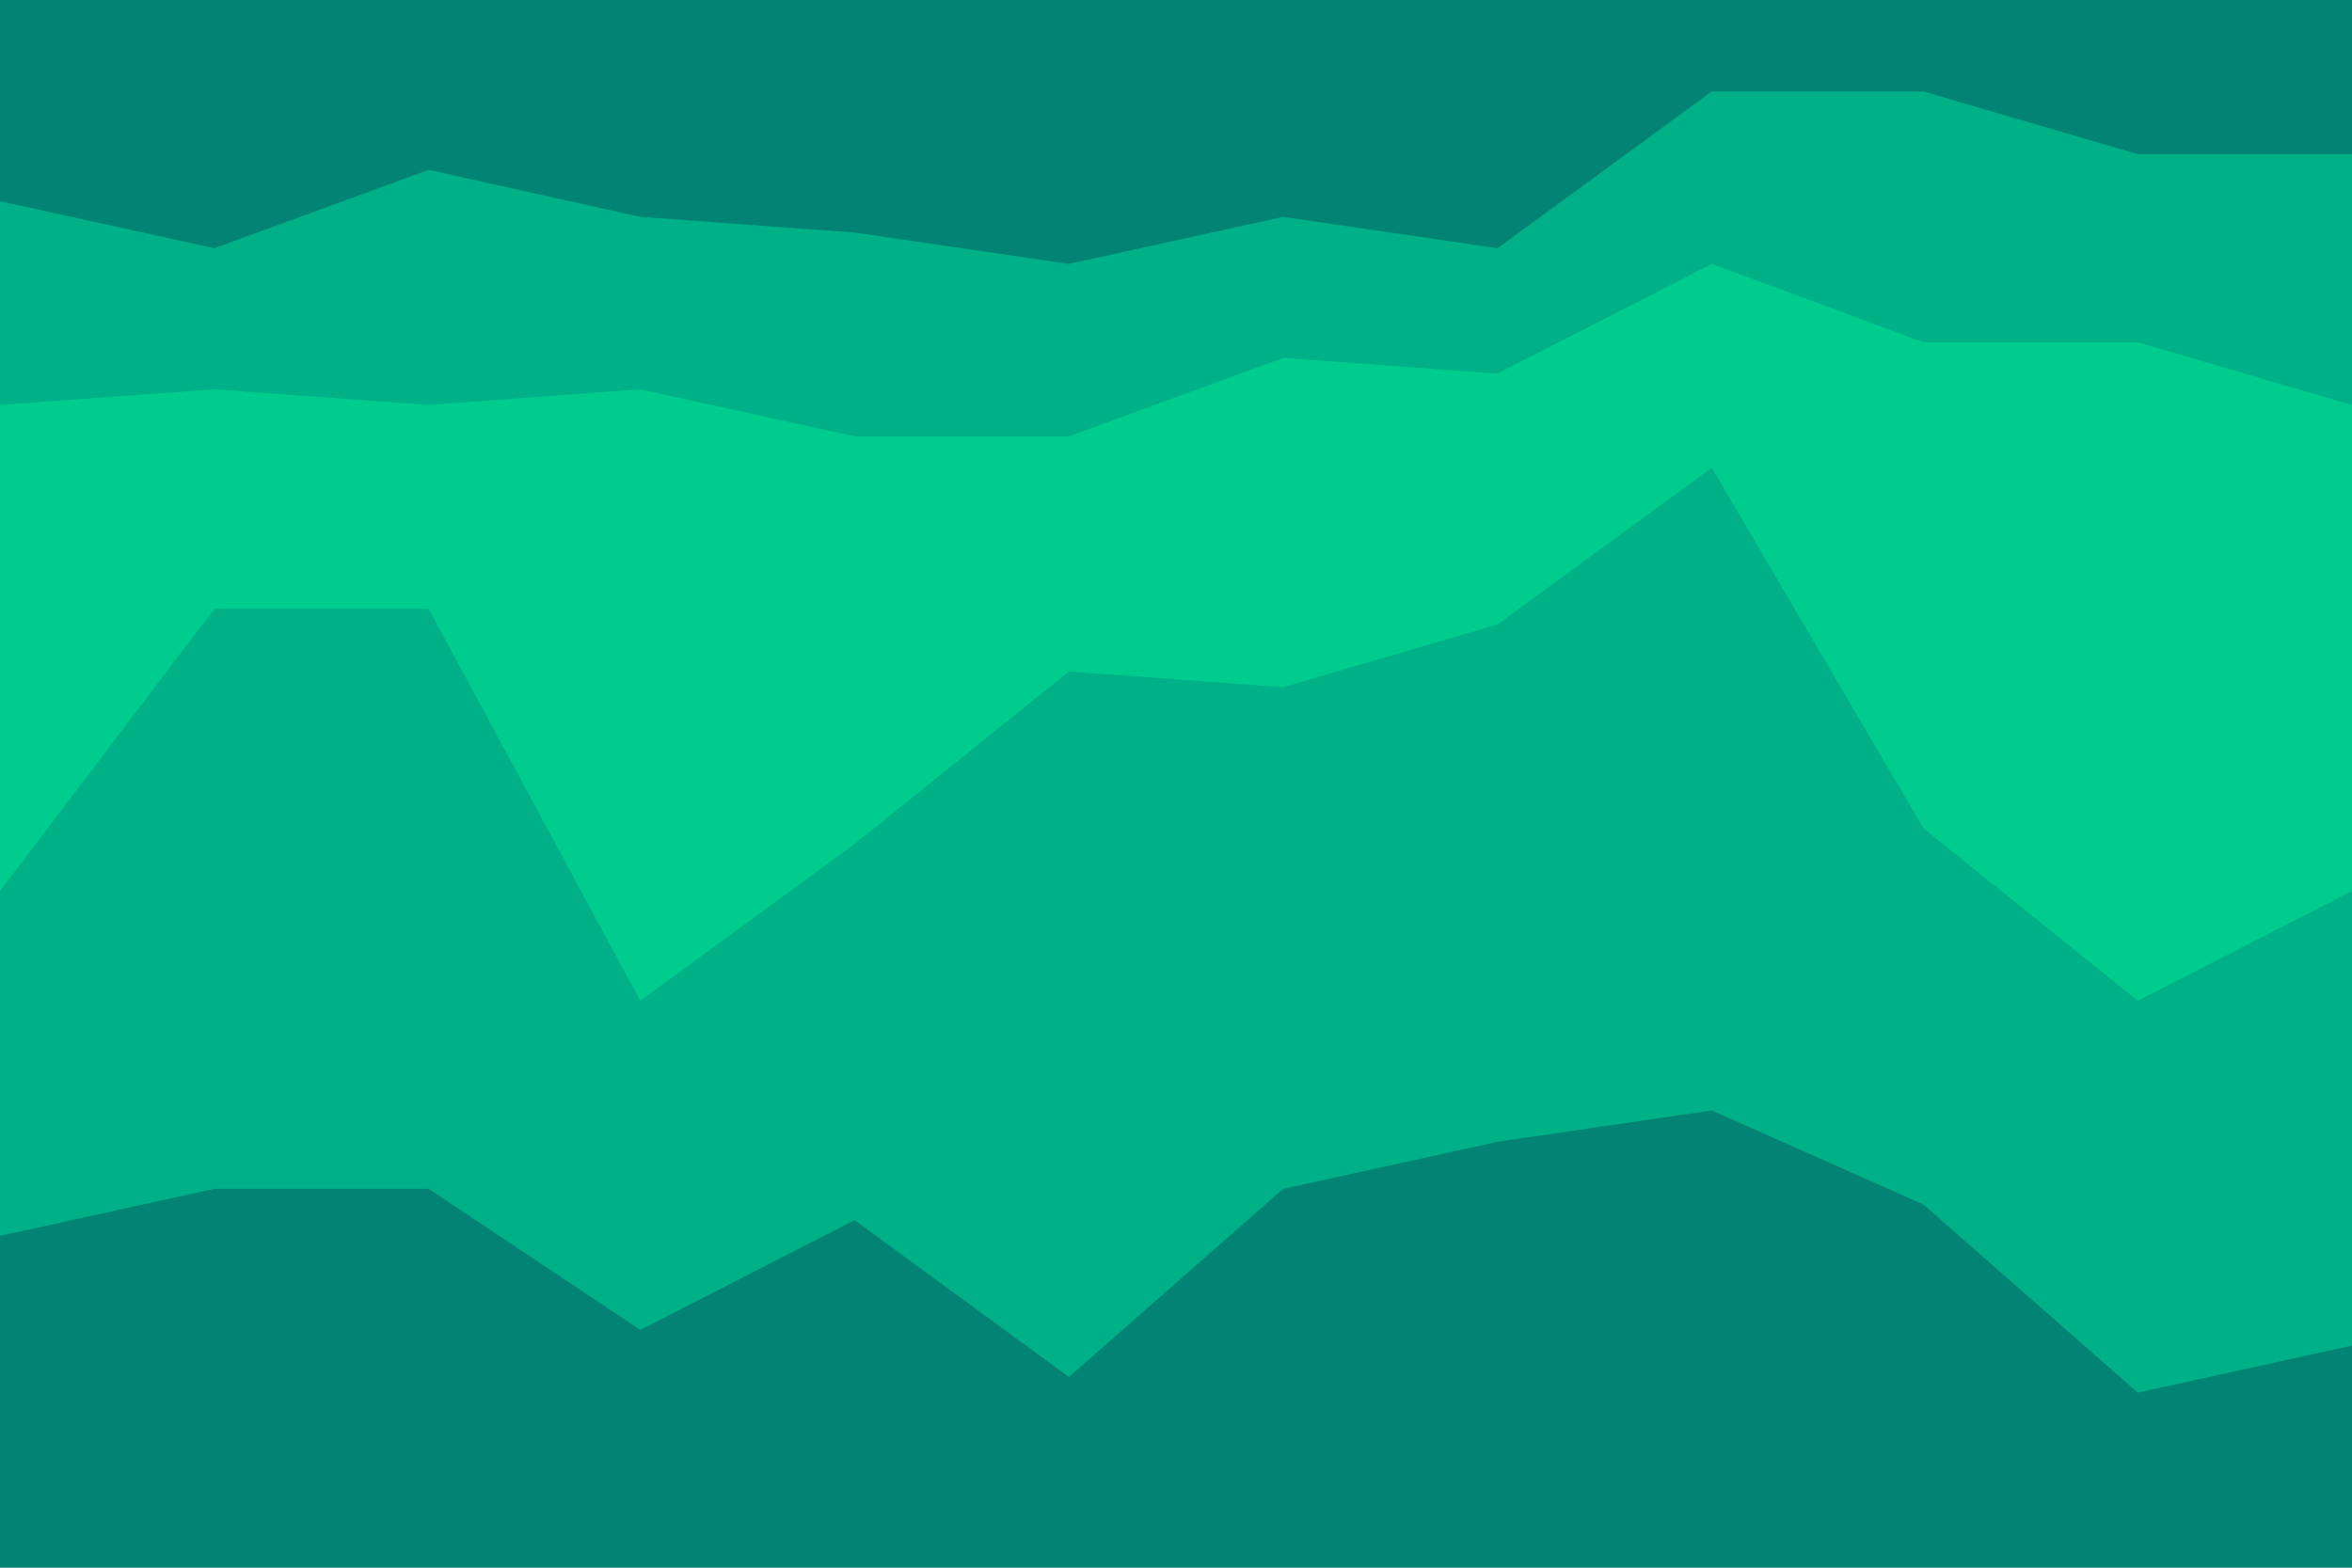 <svg id="visual" viewBox="0 0 900 600" width="900" height="600" xmlns="http://www.w3.org/2000/svg" xmlns:xlink="http://www.w3.org/1999/xlink" version="1.1"><path d="M0 79L82 97L164 67L245 85L327 91L409 103L491 85L573 97L655 37L736 37L818 61L900 61L900 0L818 0L736 0L655 0L573 0L491 0L409 0L327 0L245 0L164 0L82 0L0 0Z" fill="#038373"></path><path d="M0 157L82 151L164 157L245 151L327 169L409 169L491 139L573 145L655 103L736 133L818 133L900 157L900 59L818 59L736 35L655 35L573 95L491 83L409 101L327 89L245 83L164 65L82 95L0 77Z" fill="#00b087"></path><path d="M0 343L82 235L164 235L245 385L327 325L409 259L491 265L573 241L655 181L736 319L818 385L900 343L900 155L818 131L736 131L655 101L573 143L491 137L409 167L327 167L245 149L164 155L82 149L0 155Z" fill="#00cc8e"></path><path d="M0 475L82 457L164 457L245 511L327 469L409 529L491 457L573 439L655 427L736 463L818 535L900 517L900 341L818 383L736 317L655 179L573 239L491 263L409 257L327 323L245 383L164 233L82 233L0 341Z" fill="#00b087"></path><path d="M0 601L82 601L164 601L245 601L327 601L409 601L491 601L573 601L655 601L736 601L818 601L900 601L900 515L818 533L736 461L655 425L573 437L491 455L409 527L327 467L245 509L164 455L82 455L0 473Z" fill="#038373"></path></svg>
